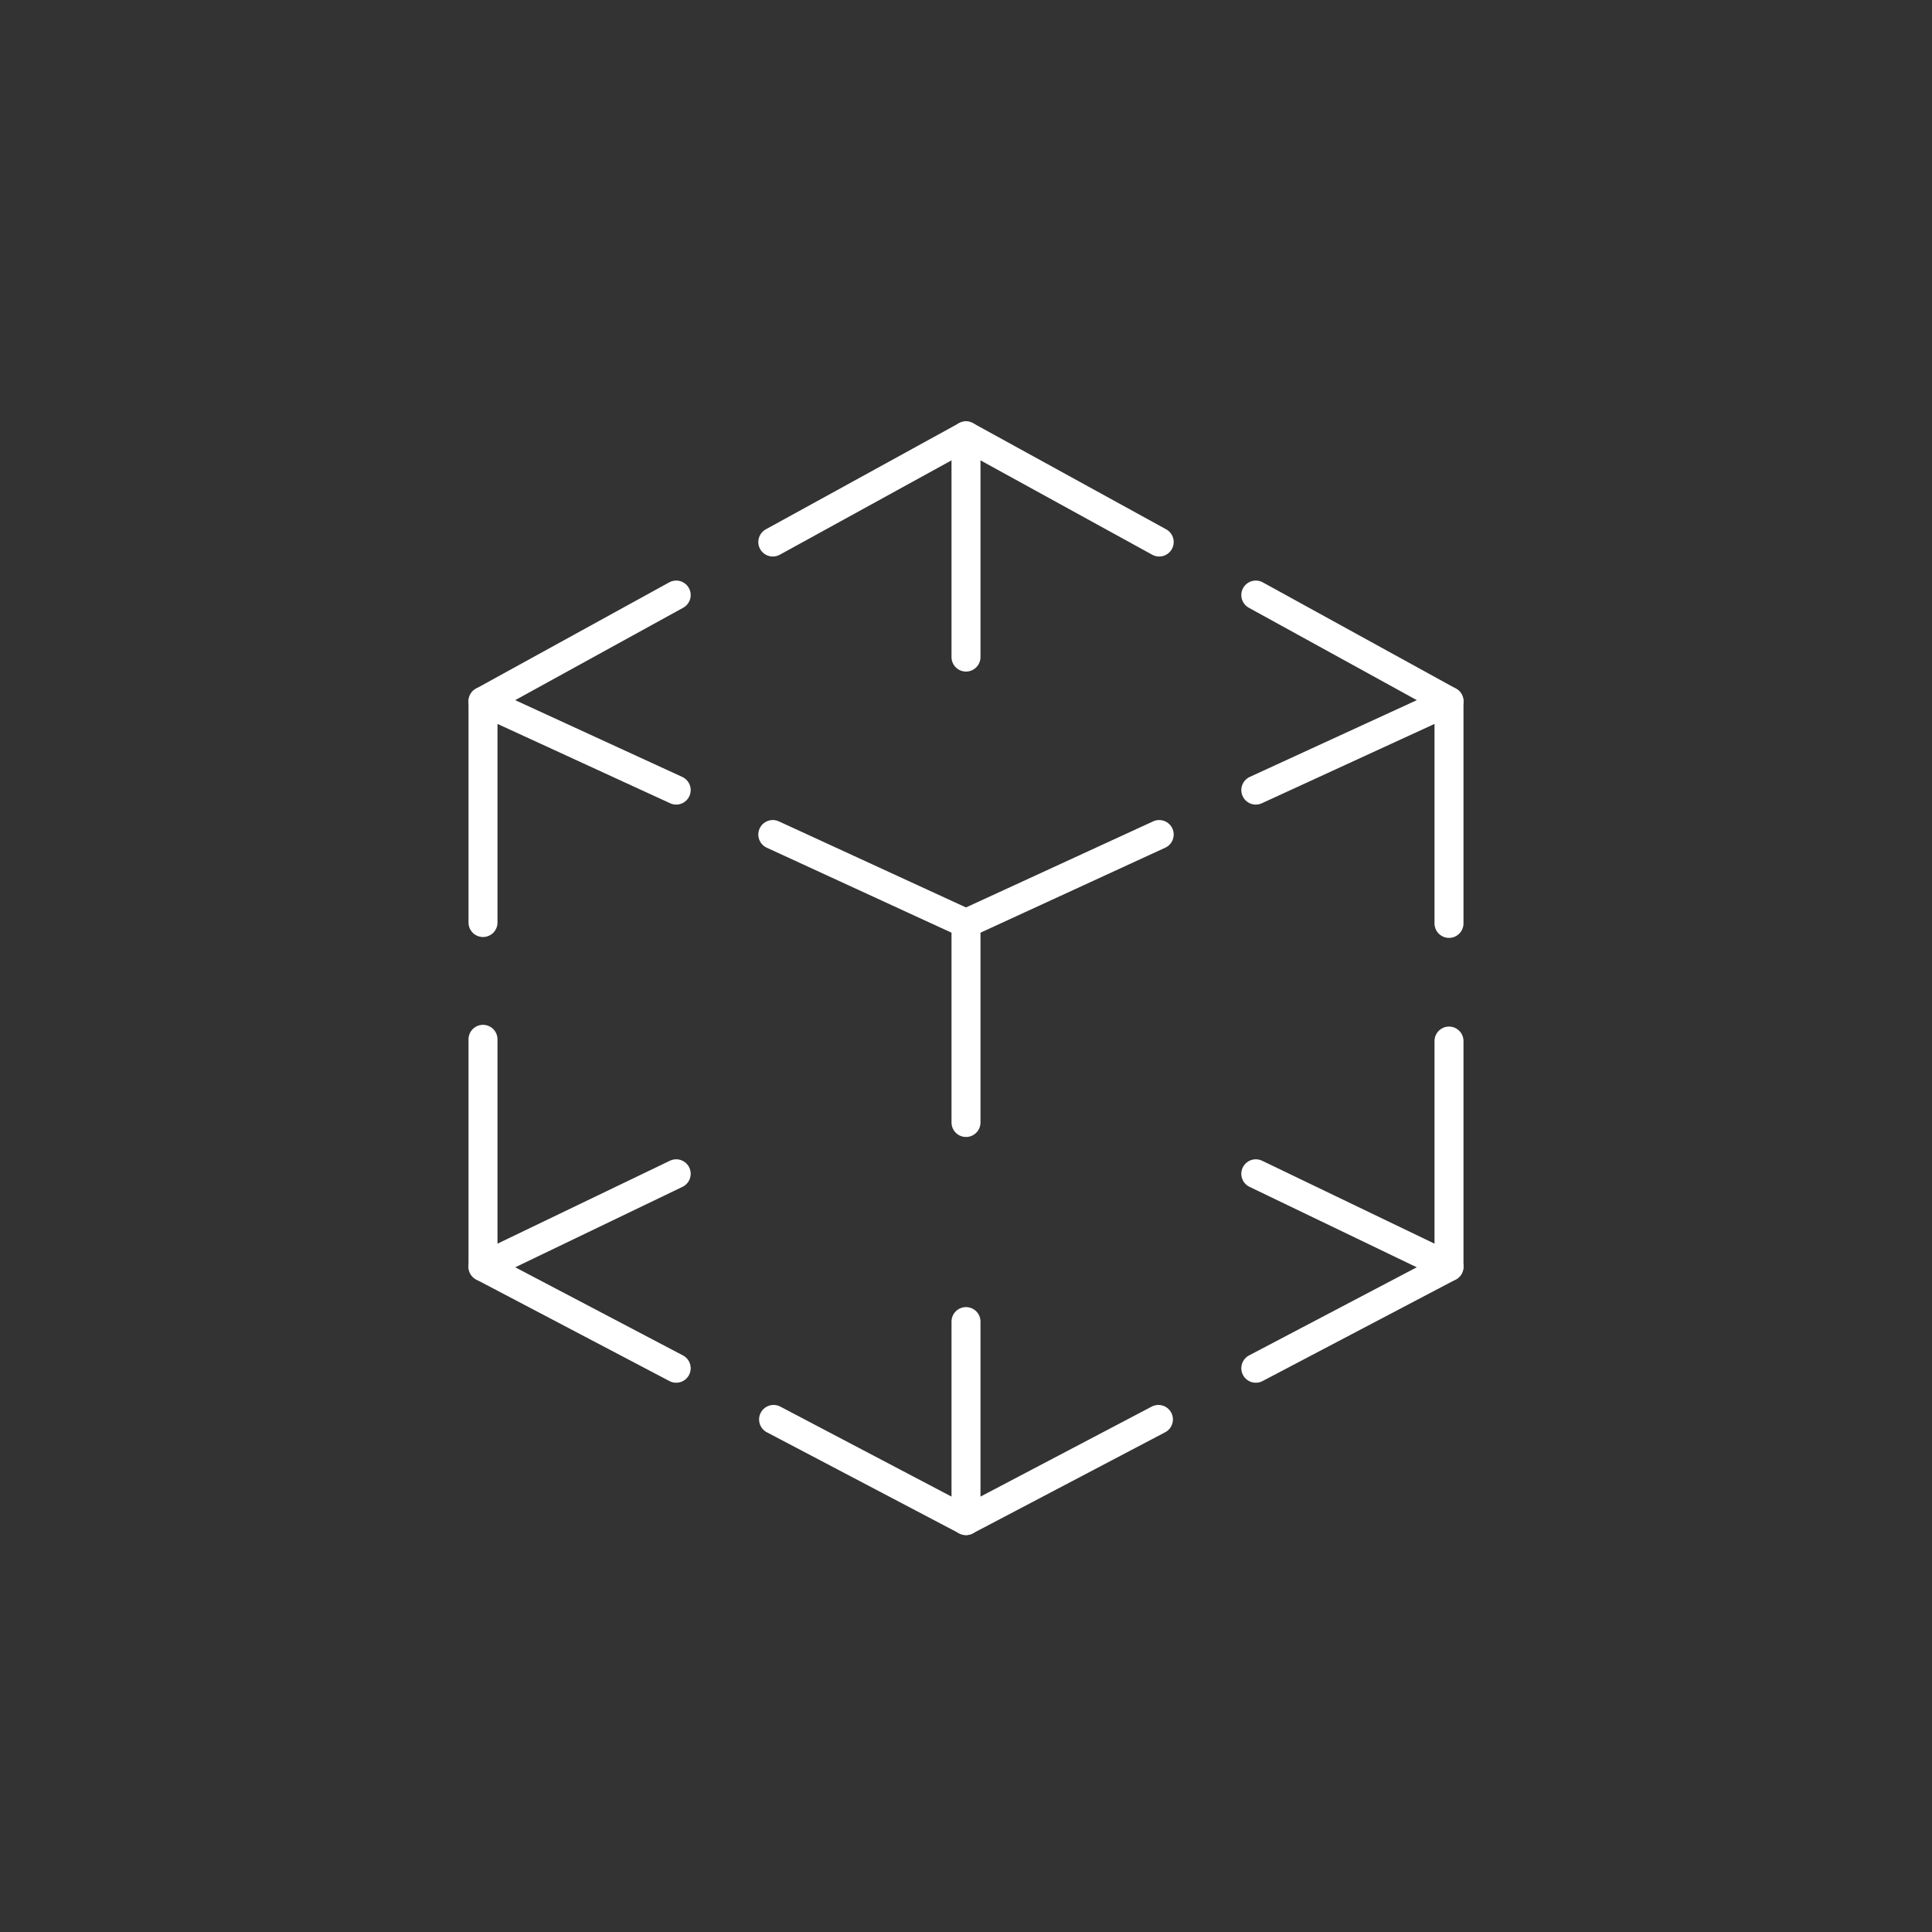<?xml version="1.0" encoding="UTF-8"?>
<svg id="Icons" xmlns="http://www.w3.org/2000/svg" viewBox="0 0 200 200">
  <rect x="0" y="0" width="200" height="200" fill="#333333" stroke="none"/>
  <defs>
    <style>
      .cls-1 {
        fill: none;
        stroke: #fff;
        stroke-linecap: round;
        stroke-linejoin: round;
        stroke-width: 3px;
      }
    </style>
  </defs>
  <polyline class="cls-1" points="130 81.79 150 72.6 150 95.59"/>
  <line class="cls-1" x1="100" y1="95.59" x2="120" y2="86.39"/>
  <line class="cls-1" x1="119.92" y1="146.94" x2="100" y2="157.41"/>
  <polyline class="cls-1" points="150 107.77 150 131.13 130 141.64"/>
  <polyline class="cls-1" points="50 107.59 50 131.13 70 141.64"/>
  <polyline class="cls-1" points="70 81.79 50 72.6 50 95.5"/>
  <polyline class="cls-1" points="100 116.2 100 95.59 80 86.39"/>
  <polyline class="cls-1" points="80.08 146.94 100 157.41 100 136.81"/>
  <line class="cls-1" x1="130" y1="61.6" x2="150" y2="72.6"/>
  <polyline class="cls-1" points="80 56.11 83.17 54.37 100 45.12 120 56.11"/>
  <line class="cls-1" x1="50" y1="72.6" x2="70" y2="61.6"/>
  <line class="cls-1" x1="100" y1="45.12" x2="100" y2="68.02"/>
  <line class="cls-1" x1="50" y1="131.13" x2="70" y2="121.51"/>
  <line class="cls-1" x1="150" y1="131.13" x2="130" y2="121.51"/>
</svg>